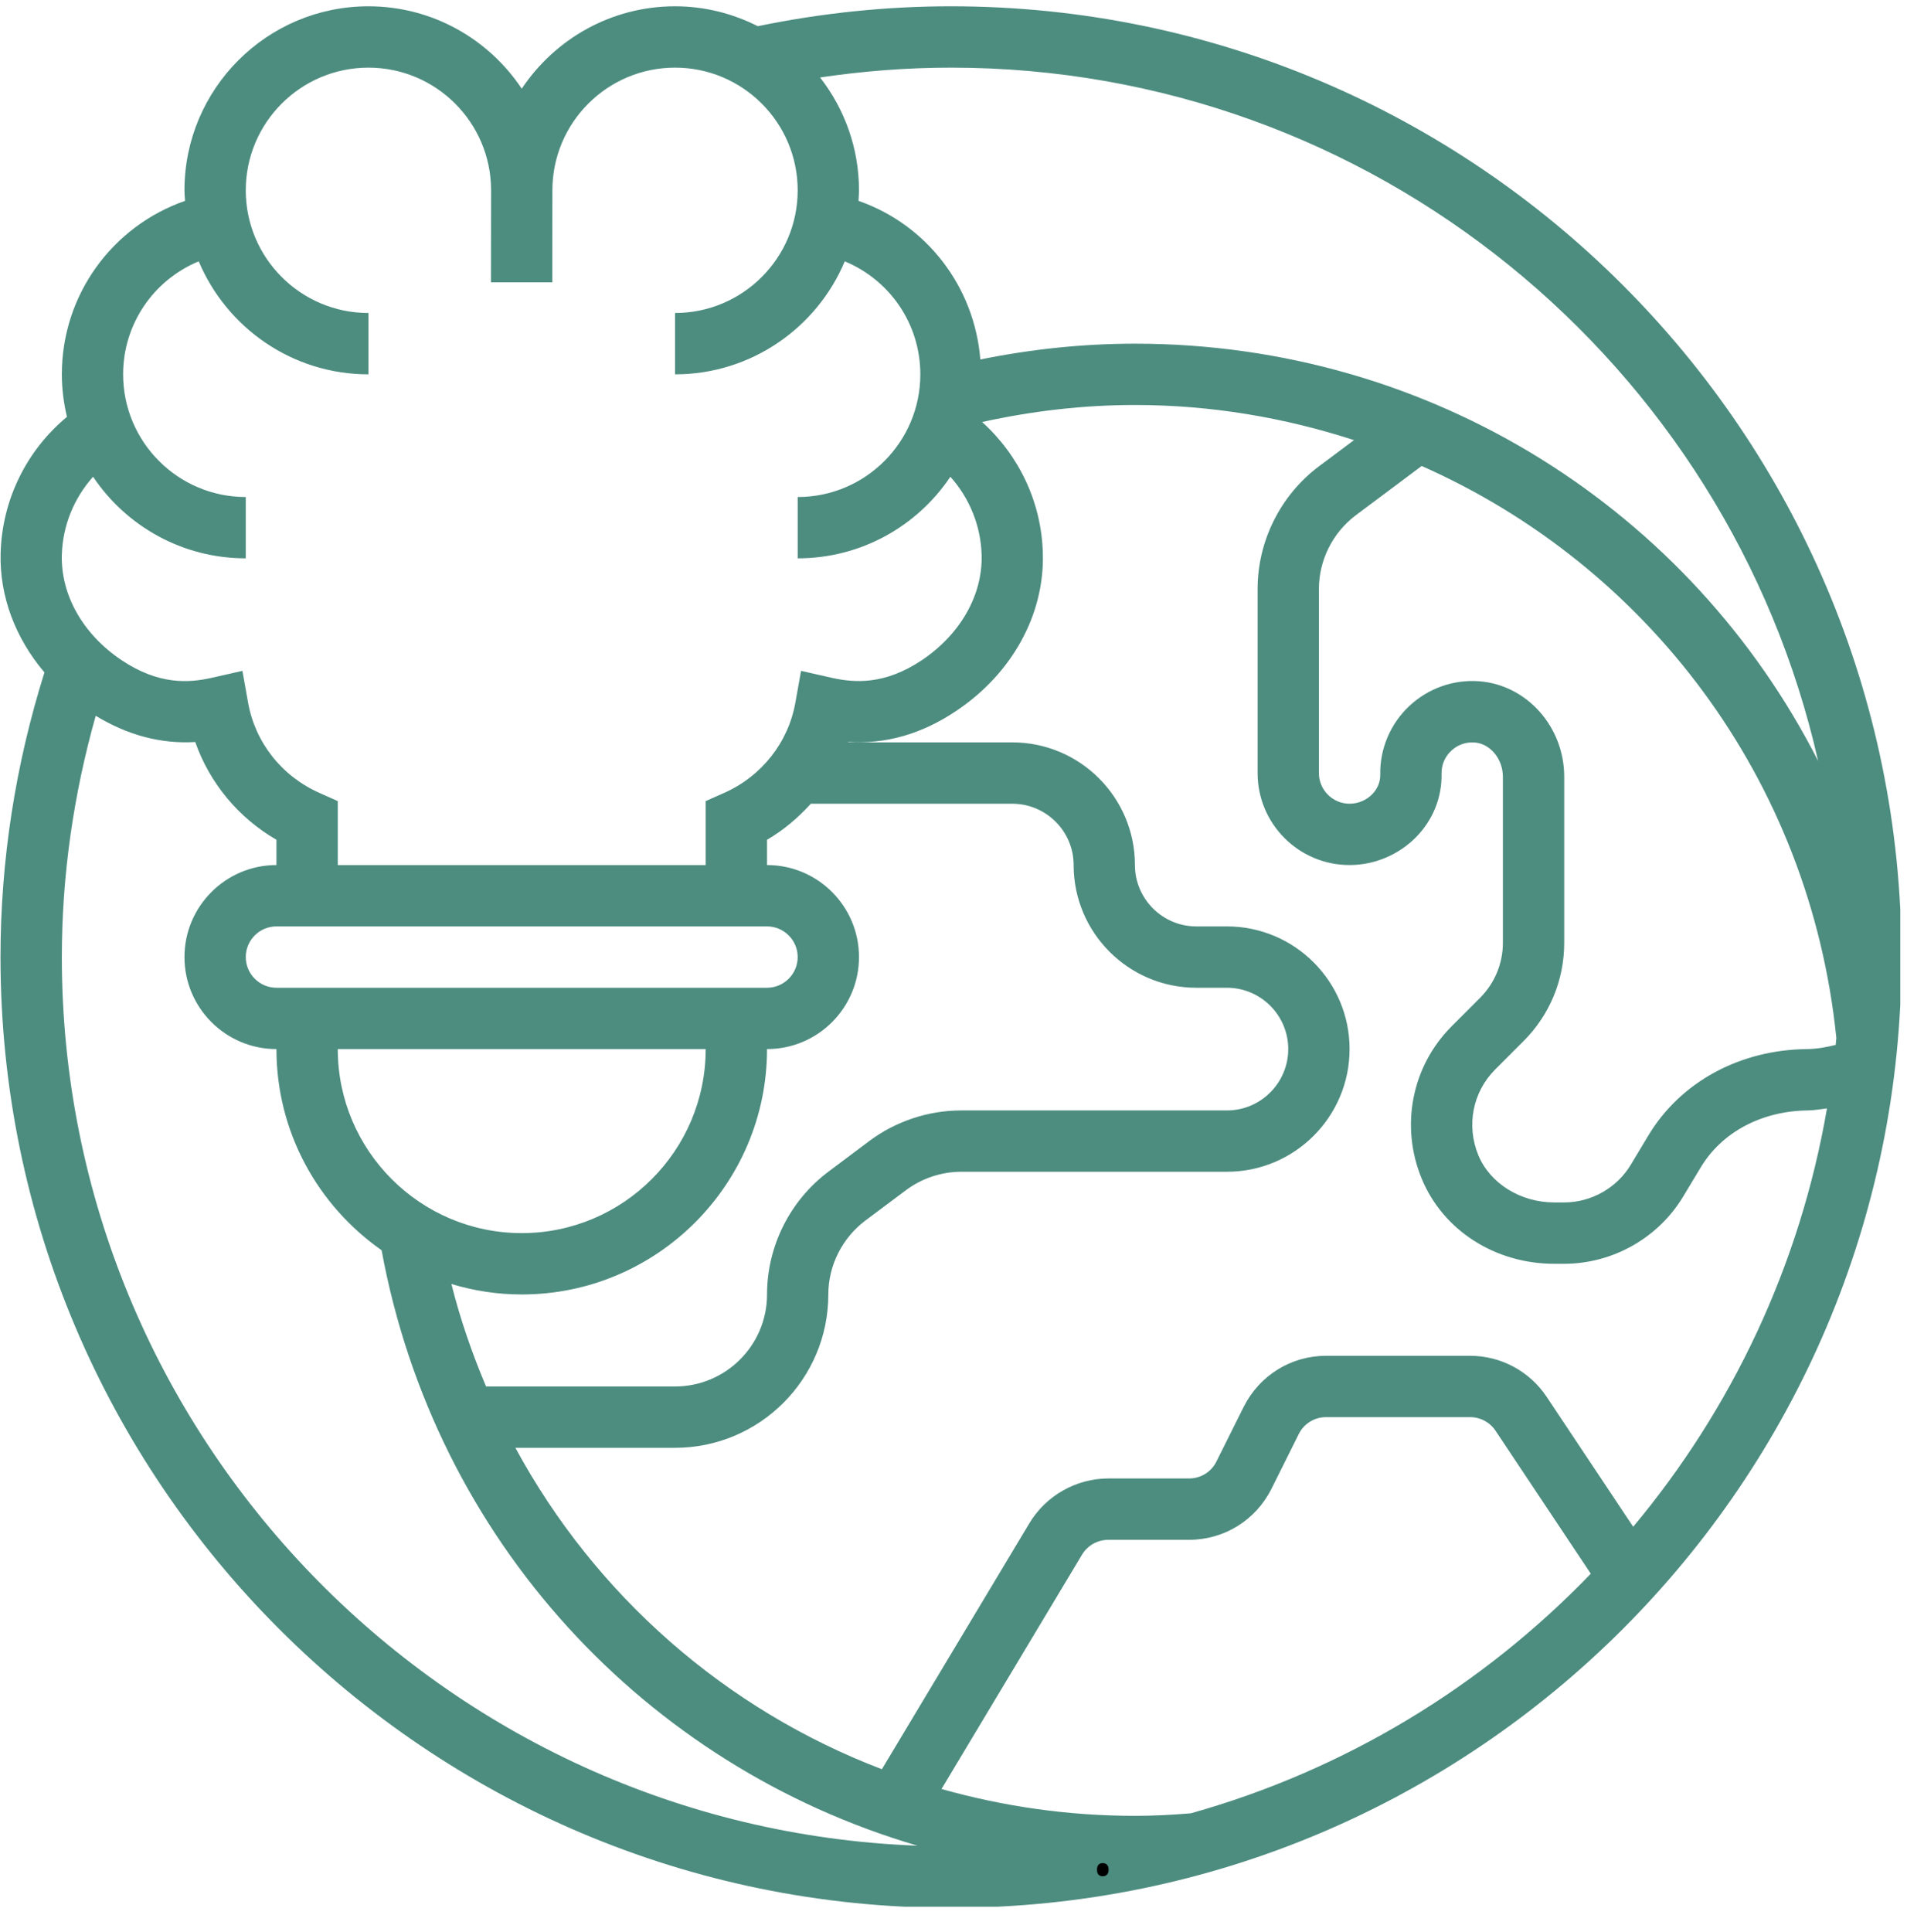 <svg xmlns="http://www.w3.org/2000/svg" xmlns:xlink="http://www.w3.org/1999/xlink" width="308" zoomAndPan="magnify" viewBox="0 0 230.88 234" height="312" preserveAspectRatio="xMidYMid meet" version="1.0"><defs><g/><clipPath id="66c11ccc33"><path d="M 0 0.762 L 230.129 0.762 L 230.129 230.895 L 0 230.895 Z M 0 0.762 " clip-rule="nonzero"/></clipPath></defs><g clip-path="url(#66c11ccc33)"><path fill="#4d8d80" d="M 144.18 219.586 C 141.73 219.789 139.496 219.891 137.418 219.891 C 129.309 219.891 121.461 218.746 113.988 216.641 L 131.008 188.262 C 131.676 187.148 132.895 186.465 134.199 186.465 L 143.977 186.465 C 148.215 186.465 152.031 184.102 153.945 180.312 L 157.266 173.652 C 157.891 172.391 159.168 171.609 160.574 171.609 L 178.012 171.609 C 179.262 171.609 180.406 172.219 181.102 173.262 L 192.637 190.57 C 179.523 204.18 162.883 214.348 144.18 219.586 Z M 7.43 115.898 C 7.43 105.945 8.863 96.152 11.535 86.68 C 15.395 89.016 19.367 90.102 23.59 89.855 C 25.332 94.816 28.812 99.023 33.426 101.695 L 33.426 104.754 C 27.289 104.754 22.285 109.746 22.285 115.898 C 22.285 122.051 27.289 127.039 33.426 127.039 C 33.426 137.121 38.477 146.016 46.164 151.398 C 52.637 186.539 78.141 213.855 111.074 223.504 C 53.562 221.355 7.43 173.914 7.43 115.898 Z M 11.215 57.734 C 15.219 63.699 22.008 67.613 29.711 67.613 L 29.711 60.188 C 21.516 60.188 14.855 53.527 14.855 45.332 C 14.855 39.207 18.57 33.898 24.012 31.648 C 27.391 39.672 35.328 45.332 44.57 45.332 L 44.57 37.902 C 36.371 37.902 29.711 31.242 29.711 23.047 C 29.711 14.848 36.371 8.191 44.57 8.191 C 52.75 8.191 59.395 14.82 59.426 22.988 L 59.41 34.188 L 66.84 34.188 L 66.852 23.047 C 66.852 14.848 73.512 8.191 81.711 8.191 C 89.906 8.191 96.566 14.848 96.566 23.047 C 96.566 31.242 89.906 37.902 81.711 37.902 L 81.711 45.332 C 90.949 45.332 98.902 39.672 102.266 31.648 C 107.707 33.898 111.422 39.207 111.422 45.332 C 111.422 53.527 104.762 60.188 96.566 60.188 L 96.566 67.613 C 104.27 67.613 111.059 63.699 115.062 57.734 C 117.371 60.316 118.746 63.641 118.848 67.195 C 118.98 72.055 116.281 76.797 111.625 79.934 C 107.07 82.98 103.426 82.676 100.758 82.094 L 96.973 81.238 L 96.289 85.066 C 95.434 89.914 92.199 94.004 87.645 96.023 L 85.422 97.008 L 85.422 104.754 L 40.855 104.754 L 40.855 97.008 L 38.648 96.023 C 34.078 94.004 30.844 89.914 29.988 85.066 L 29.305 81.238 L 25.52 82.094 C 22.852 82.688 19.195 82.98 14.652 79.934 C 9.996 76.812 7.297 72.055 7.43 67.195 C 7.531 63.641 8.906 60.316 11.215 57.734 Z M 220.172 92.148 C 204.781 61.883 173.43 41.617 137.418 41.617 C 131.109 41.617 124.828 42.285 118.691 43.531 C 117.98 34.711 112.191 27.195 103.934 24.324 C 103.949 23.902 103.992 23.48 103.992 23.047 C 103.992 17.895 102.223 13.168 99.277 9.379 C 104.516 8.609 109.812 8.191 115.137 8.191 C 166.363 8.191 209.32 44.156 220.172 92.148 Z M 179.145 82.5 C 176.027 82.254 172.922 83.355 170.645 85.504 C 168.352 87.652 167.074 90.684 167.133 93.816 C 167.148 94.688 166.797 95.527 166.16 96.18 C 165.449 96.906 164.449 97.328 163.418 97.328 C 161.371 97.328 159.703 95.66 159.703 93.613 L 159.703 71.328 C 159.703 67.832 161.371 64.512 164.156 62.406 L 172.152 56.43 C 199.367 68.473 219.172 94.238 222.379 125.676 C 222.348 125.965 222.336 126.242 222.305 126.531 C 221.16 126.82 220 127.023 218.852 127.039 C 210.684 127.113 203.488 131.031 199.602 137.516 L 197.484 141.039 C 195.801 143.855 192.695 145.609 189.402 145.609 L 188.211 145.609 C 184.121 145.609 180.438 143.316 179.016 139.895 C 177.535 136.297 178.332 132.25 181.031 129.535 L 184.484 126.082 C 187.66 122.906 189.418 118.668 189.418 114.172 L 189.418 94.062 C 189.418 88.027 184.906 82.949 179.145 82.5 Z M 63.141 156.754 C 79.52 156.754 92.852 143.418 92.852 127.039 C 99.004 127.039 103.992 122.051 103.992 115.898 C 103.992 109.746 99.004 104.754 92.852 104.754 L 92.852 101.695 C 94.867 100.52 96.625 99.023 98.16 97.328 L 122.562 97.328 C 126.656 97.328 129.992 100.664 129.992 104.754 C 129.992 112.953 136.652 119.613 144.848 119.613 L 148.562 119.613 C 152.652 119.613 155.988 122.949 155.988 127.039 C 155.988 131.133 152.652 134.469 148.562 134.469 L 116.367 134.469 C 112.379 134.469 108.418 135.789 105.227 138.184 L 100.277 141.895 C 95.621 145.391 92.852 150.934 92.852 156.754 C 92.852 162.902 87.859 167.895 81.711 167.895 L 58.816 167.895 C 57.133 163.906 55.695 159.785 54.621 155.488 C 57.32 156.301 60.18 156.754 63.141 156.754 Z M 85.422 127.039 C 85.422 139.328 75.426 149.324 63.141 149.324 C 50.852 149.324 40.855 139.328 40.855 127.039 Z M 92.852 112.184 C 94.898 112.184 96.566 113.852 96.566 115.898 C 96.566 117.941 94.898 119.613 92.852 119.613 L 33.426 119.613 C 31.379 119.613 29.711 117.941 29.711 115.898 C 29.711 113.852 31.379 112.184 33.426 112.184 Z M 62.371 175.324 L 81.711 175.324 C 91.953 175.324 100.277 166.996 100.277 156.754 C 100.277 153.254 101.949 149.934 104.734 147.828 L 109.695 144.117 C 111.609 142.695 113.977 141.895 116.367 141.895 L 148.562 141.895 C 156.758 141.895 163.418 135.238 163.418 127.039 C 163.418 118.844 156.758 112.184 148.562 112.184 L 144.848 112.184 C 140.758 112.184 137.418 108.848 137.418 104.754 C 137.418 96.559 130.762 89.898 122.562 89.898 L 102.672 89.898 C 102.672 89.887 102.688 89.871 102.703 89.855 C 107.273 90.117 111.582 88.898 115.758 86.098 C 122.551 81.559 126.48 74.406 126.262 66.992 C 126.102 60.84 123.391 55.152 118.906 51.105 C 124.957 49.77 131.168 49.043 137.418 49.043 C 146.691 49.043 155.582 50.582 163.953 53.297 L 159.703 56.473 C 155.047 59.969 152.277 65.512 152.277 71.328 L 152.277 93.613 C 152.277 99.766 157.266 104.754 163.418 104.754 C 166.422 104.754 169.352 103.523 171.457 101.391 C 173.516 99.301 174.617 96.559 174.559 93.688 C 174.547 92.613 174.953 91.641 175.734 90.914 C 176.504 90.191 177.504 89.828 178.578 89.914 C 180.465 90.059 181.988 91.914 181.988 94.062 L 181.988 114.172 C 181.988 116.68 181 119.047 179.23 120.832 L 175.777 124.285 C 170.949 129.113 169.527 136.355 172.152 142.723 C 174.734 148.992 181.047 153.039 188.211 153.039 L 189.402 153.039 C 195.293 153.039 200.836 149.906 203.852 144.855 L 205.969 141.344 C 208.523 137.094 213.355 134.527 218.926 134.469 C 219.695 134.453 220.477 134.324 221.246 134.223 C 217.969 153.285 209.684 170.637 197.773 184.883 L 187.285 169.141 C 185.211 166.039 181.742 164.18 178.012 164.18 L 160.574 164.18 C 156.34 164.18 152.523 166.547 150.609 170.332 L 147.285 176.992 C 146.66 178.254 145.383 179.035 143.977 179.035 L 134.199 179.035 C 130.312 179.035 126.641 181.109 124.637 184.449 L 106.766 214.246 C 87.801 207.008 72.062 193.211 62.371 175.324 Z M 115.137 0.762 C 107.258 0.762 99.395 1.59 91.734 3.172 C 88.715 1.648 85.32 0.762 81.711 0.762 C 73.961 0.762 67.145 4.738 63.141 10.742 C 59.148 4.738 52.316 0.762 44.57 0.762 C 32.281 0.762 22.285 10.758 22.285 23.047 C 22.285 23.48 22.328 23.902 22.355 24.324 C 13.535 27.398 7.43 35.711 7.43 45.332 C 7.43 47.102 7.66 48.828 8.051 50.48 C 3.148 54.543 0.188 60.535 0.016 66.992 C -0.129 72.215 1.812 77.293 5.324 81.426 C 1.828 92.555 0 104.133 0 115.898 C 0 179.383 51.648 231.031 115.137 231.031 C 178.621 231.031 230.27 179.383 230.27 115.898 C 230.27 52.41 178.621 0.762 115.137 0.762 " fill-opacity="1" fill-rule="nonzero"/></g><g fill="#000000" fill-opacity="1"><g transform="translate(131.931, 227.036)"><g><path d="M 0.891 -0.625 C 0.891 -0.883 0.945 -1.082 1.062 -1.219 C 1.188 -1.352 1.359 -1.422 1.578 -1.422 C 1.805 -1.422 1.984 -1.352 2.109 -1.219 C 2.234 -1.082 2.297 -0.883 2.297 -0.625 C 2.297 -0.363 2.234 -0.164 2.109 -0.031 C 1.984 0.102 1.805 0.172 1.578 0.172 C 1.379 0.172 1.211 0.109 1.078 -0.016 C 0.953 -0.141 0.891 -0.344 0.891 -0.625 Z M 0.891 -0.625 "/></g></g></g></svg>
